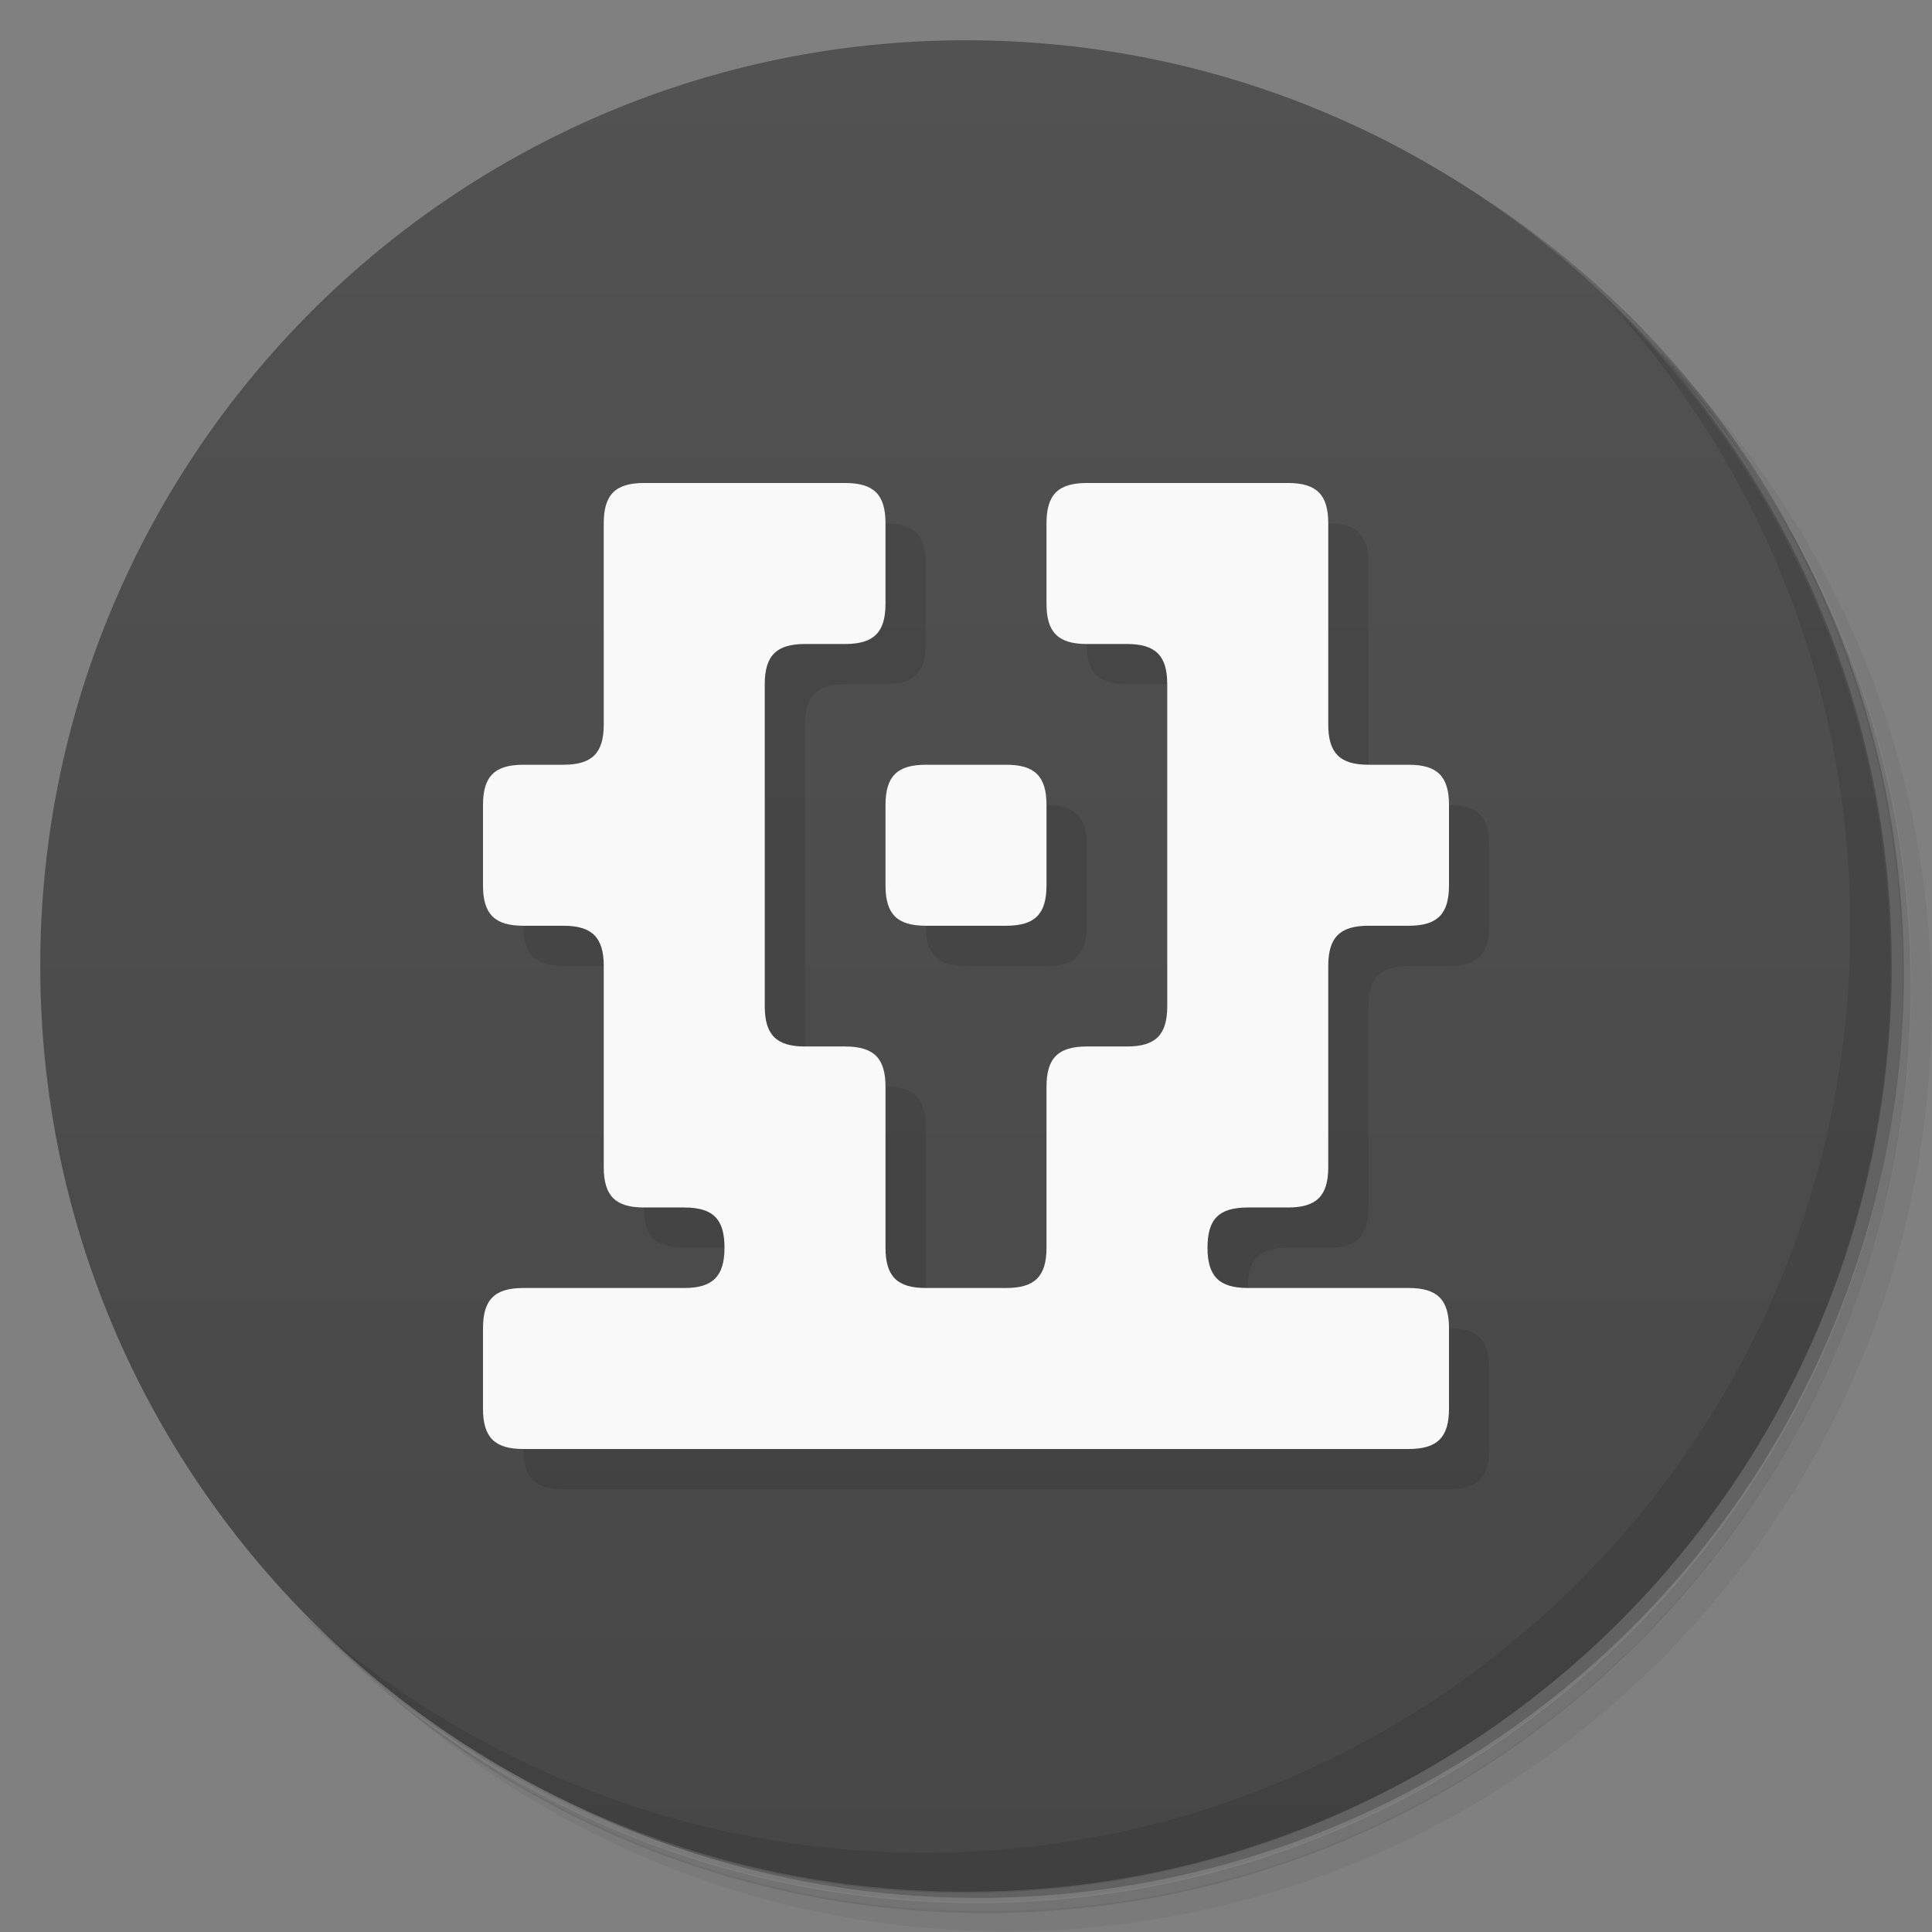 <svg version="1.1" viewBox="0 0 48 48" xmlns="http://www.w3.org/2000/svg">
 <rect x="0" y="0" width="48" height="48" fill="#808080" stroke="none"/>
 <defs>
  <linearGradient id="linearGradient3764" x1="1" x2="47" gradientTransform="rotate(-90 24 24)" gradientUnits="userSpaceOnUse">
   <stop style="stop-color:#474747" offset="0"/>
   <stop style="stop-color:#525252" offset="1"/>
  </linearGradient>
 </defs>
 <path d="m36.3 5c5.86 4.06 9.69 10.8 9.69 18.5 0 12.4-10.1 22.5-22.5 22.5-7.67 0-14.4-3.83-18.5-9.69 1.04 1.82 2.31 3.5 3.78 4.97 4.08 3.71 9.51 5.97 15.5 5.97 12.7 0 23-10.3 23-23 0-5.95-2.26-11.4-5.97-15.5-1.47-1.48-3.15-2.74-4.97-3.78zm4.97 3.78c3.85 4.11 6.22 9.64 6.22 15.7 0 12.7-10.3 23-23 23-6.08 0-11.6-2.36-15.7-6.22 4.16 4.14 9.88 6.72 16.2 6.72 12.7 0 23-10.3 23-23 0-6.34-2.58-12.1-6.72-16.2z" style="opacity:.05"/>
 <path d="m41.3 8.78c3.71 4.08 5.97 9.51 5.97 15.5 0 12.7-10.3 23-23 23-5.95 0-11.4-2.26-15.5-5.97 4.11 3.85 9.64 6.22 15.7 6.22 12.7 0 23-10.3 23-23 0-6.08-2.36-11.6-6.22-15.7z" style="opacity:.1"/>
 <path d="m31.2 2.38c8.62 3.15 14.8 11.4 14.8 21.1 0 12.4-10.1 22.5-22.5 22.5-9.71 0-18-6.14-21.1-14.8a23 23 0 0 0 44.9-7 23 23 0 0 0-16-21.9z" style="opacity:.2"/>
 <path d="m24 1c12.7 0 23 10.3 23 23s-10.3 23-23 23-23-10.3-23-23 10.3-23 23-23z" style="fill:url(#linearGradient3764)"/>
 <path d="m16 19-3 4c0 0.71 0.29 1 1 1h1l1 6c0 0.71 0.29 1 1 1h1v2l-5 3c0 0.71 0.29 1 1 1h22c0.71 0 1-0.29 1-1v-2c0-0.71-0.29-1-1-1l-5-1c0-0.708 0.278-1 1-1h1c0.71 0 1-0.29 1-1v-5c0-0.71 0.29-1 1-1h1c0.71 0 1-0.29 1-1v-2c0-0.71-0.29-1-1-1l-2-1v-5c0-0.71-0.29-1-1-1l-6 3c0 0.71 0.29 1 1 1h1v15h-6v-4c0-0.71-0.29-1-1-1l-2-1v-8c0-0.71 0.29-1 1-1h1c0.71 0 1-0.29 1-1v-2c0-0.71-0.29-1-1-1zm7 4c0 0.71 0.29 1 1 1h2c0.71 0 1-0.29 1-1v-2c0-0.71-0.29-1-1-1z" style="opacity:.1"/>
 <path d="m16 12c-0.71 0-1 0.29-1 1v5c0 0.71-0.29 1-1 1h-1c-0.71 0-1 0.29-1 1v2c0 0.71 0.29 1 1 1h1c0.71 0 1 0.29 1 1v1.01 3.99c0 0.71 0.29 1 1 1h1c0.722 0 1 0.292 1 1s-0.29 1-1 1h-4c-0.71 0-1 0.29-1 1v2c0 0.71 0.29 1 1 1h22c0.71 0 1-0.29 1-1v-2c0-0.71-0.29-1-1-1h-4c-0.71 0-1-0.292-1-1s0.278-1 1-1h1c0.71 0 1-0.29 1-1v-3.99-1.01c0-0.71 0.29-1 1-1h1c0.71 0 1-0.29 1-1v-2c0-0.71-0.29-1-1-1h-1c-0.71 0-1-0.29-1-1v-5c0-0.71-0.29-1-1-1h-5c-0.71 0-1 0.29-1 1v2c0 0.71 0.29 1 1 1h1c0.71 0 1 0.29 1 1v8c0 0.71-0.29 1-1 1h-1c-0.71 0-1 0.29-1 1v4c0 0.71-0.29 1-1 1h-2c-0.71 0-1-0.29-1-1v-4c0-0.71-0.29-1-1-1h-1c-0.71 0-1-0.29-1-1v-8c0-0.71 0.29-1 1-1h1c0.71 0 1-0.29 1-1v-2c0-0.71-0.29-1-1-1h-5zm7 7c-0.71 0-1 0.29-1 1v2c0 0.71 0.29 1 1 1h2c0.71 0 1-0.29 1-1v-2c0-0.71-0.29-1-1-1h-2z" style="fill:#f9f9f9"/>
 <path d="m40 7.53c3.71 4.08 5.97 9.51 5.97 15.5 0 12.7-10.3 23-23 23-5.95 0-11.4-2.26-15.5-5.97 4.18 4.29 10 6.97 16.5 6.97 12.7 0 23-10.3 23-23 0-6.46-2.68-12.3-6.97-16.5z" style="opacity:.1"/>
</svg>
